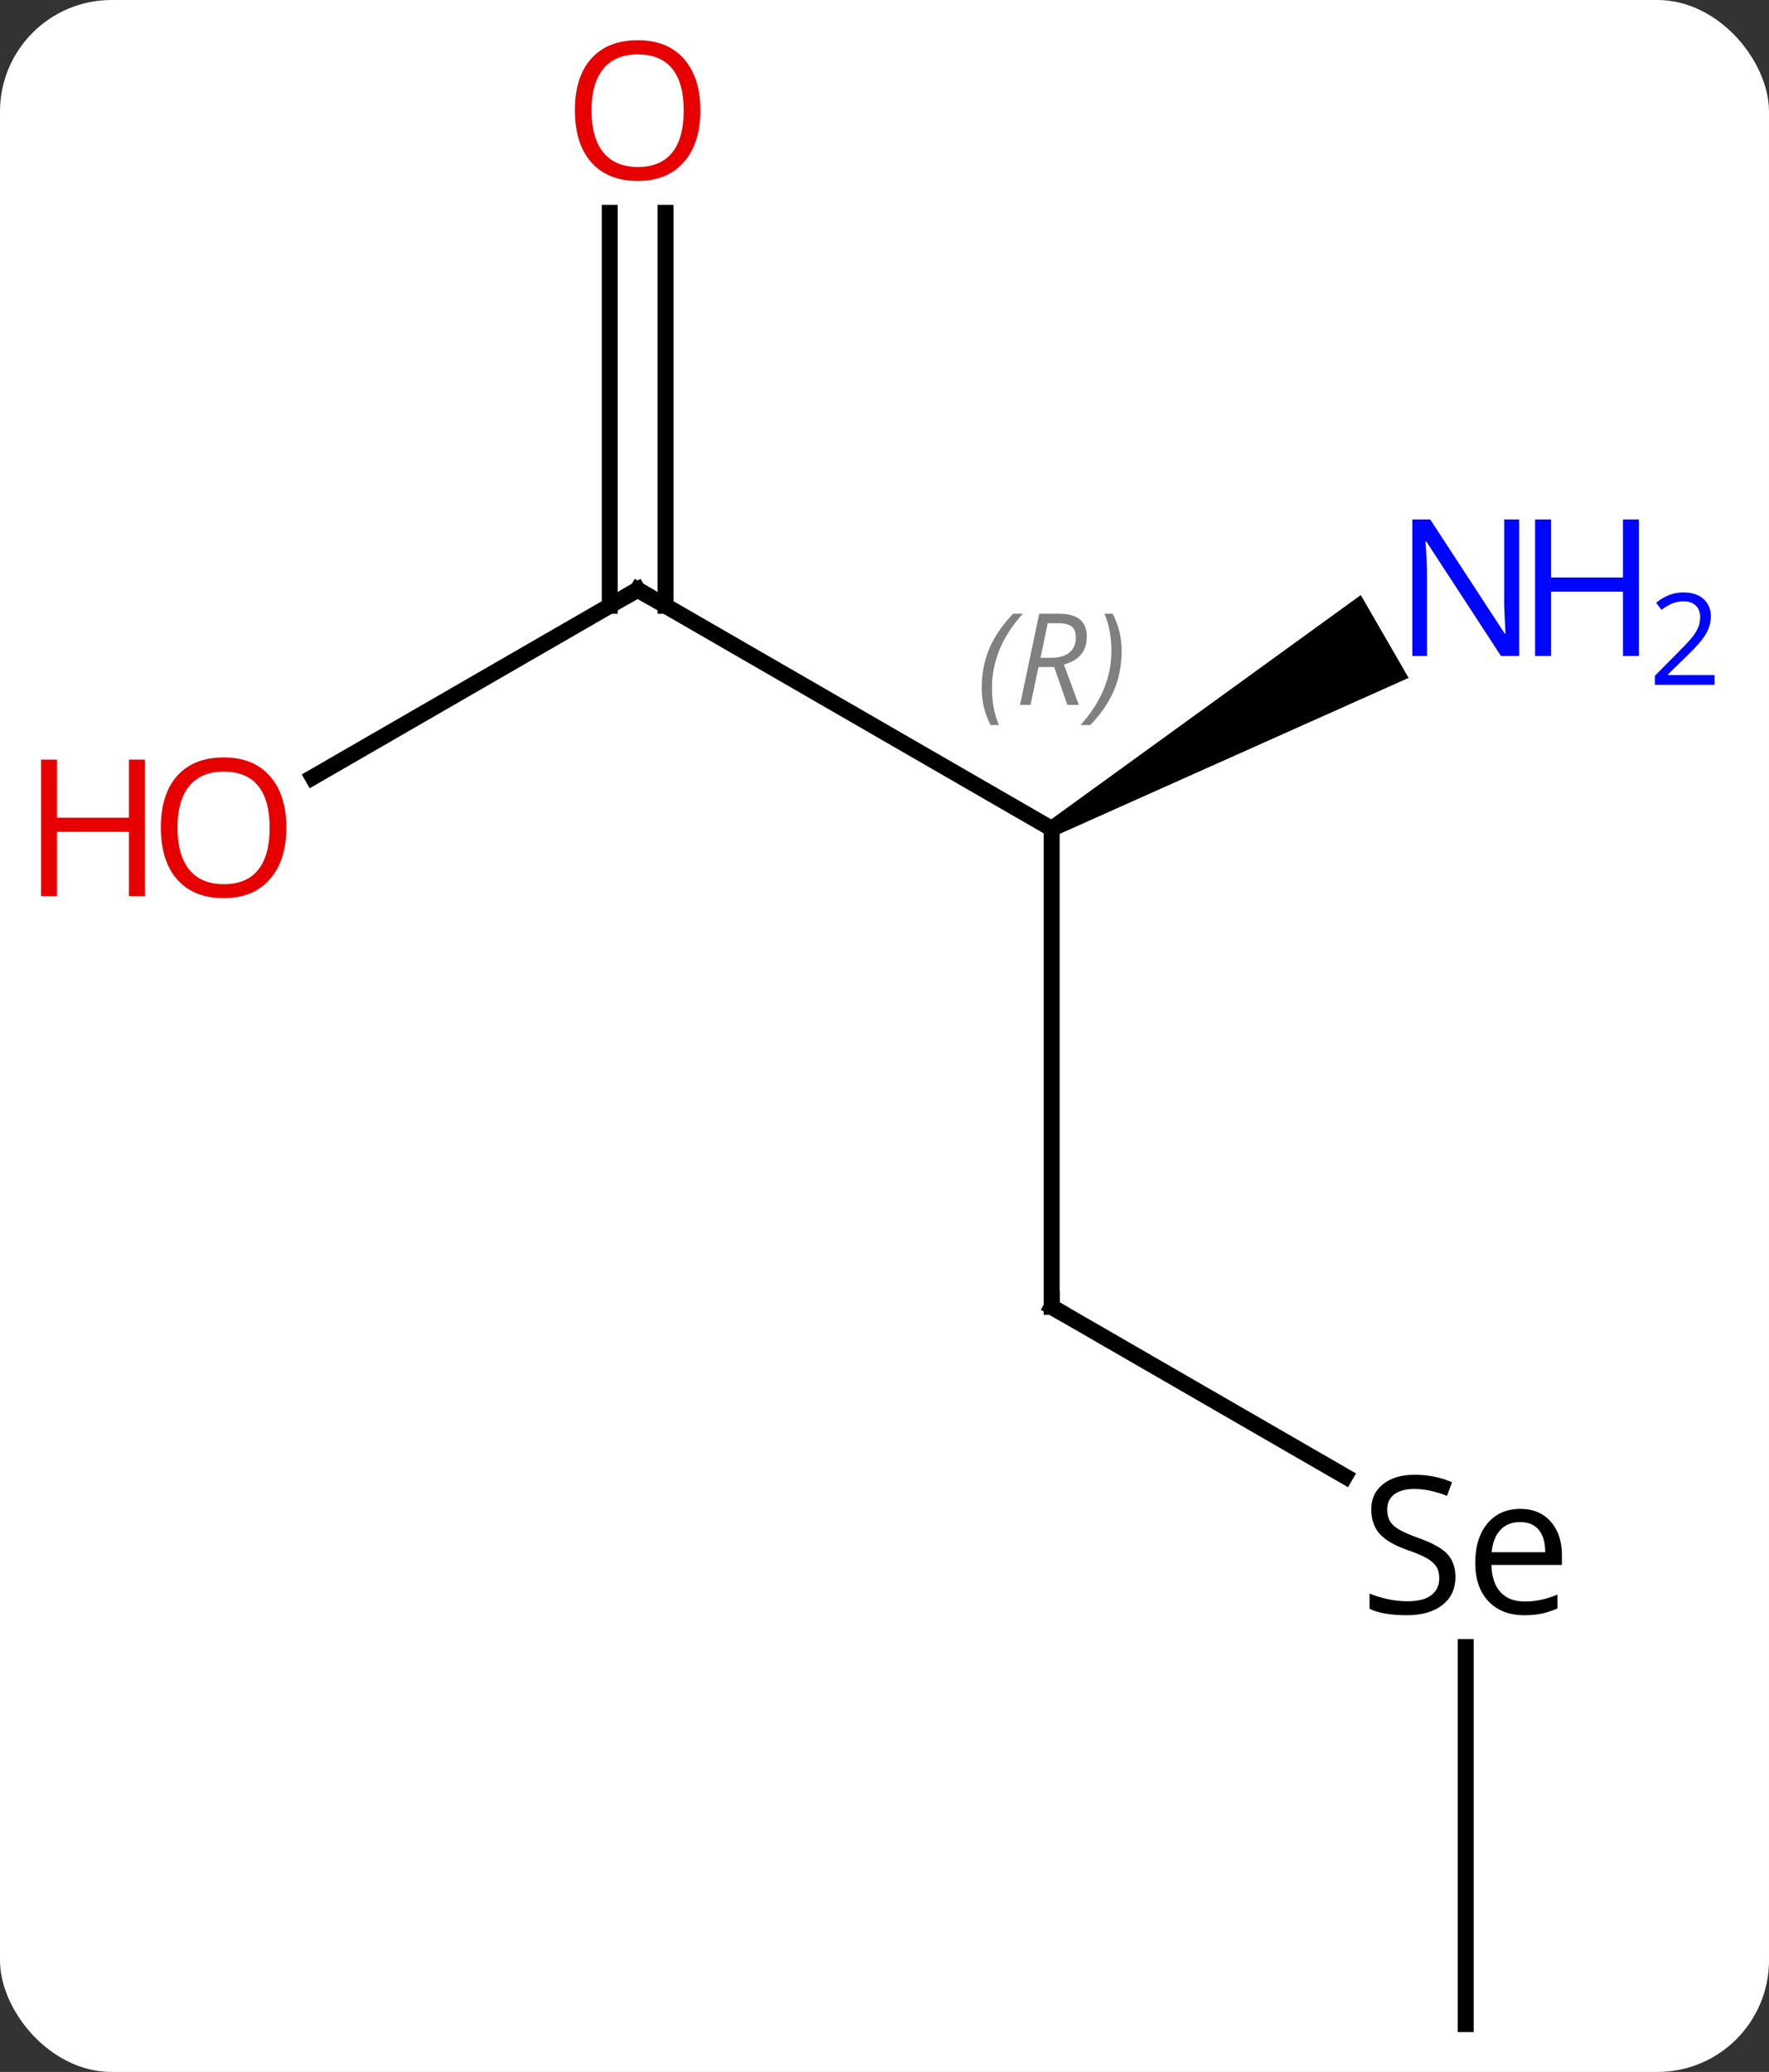 <svg width="111" viewBox="0 0 111 130" style="fill-opacity:1; color-rendering:auto; color-interpolation:auto; text-rendering:auto; stroke:black; stroke-linecap:square; stroke-miterlimit:10; shape-rendering:auto; stroke-opacity:1; fill:black; stroke-dasharray:none; font-weight:normal; stroke-width:1; font-family:'Open Sans'; font-style:normal; stroke-linejoin:miter; font-size:12; stroke-dashoffset:0; image-rendering:auto;" height="130" class="cas-substance-image" xmlns:xlink="http://www.w3.org/1999/xlink" xmlns="http://www.w3.org/2000/svg"><rect x="0" y="0" width="111" height="130" fill="#333333" stroke="none"/><svg class="cas-substance-single-component"><rect y="0" x="0" width="111" stroke="none" ry="7" rx="7" height="130" fill="white" class="cas-substance-group"/><svg y="0" x="0" width="111" viewBox="0 0 111 130" style="fill:black;" height="130" class="cas-substance-single-component-image"><svg><g><g transform="translate(53,67)" style="text-rendering:geometricPrecision; color-rendering:optimizeQuality; color-interpolation:linearRGB; stroke-linecap:butt; image-rendering:optimizeQuality;"><line y2="15" y1="-15" x2="12.99" x1="12.99" style="fill:none;"/><line y2="-30" y1="-15" x2="-12.99" x1="12.99" style="fill:none;"/><path style="stroke:none;" d="M13.24 -14.567 L12.74 -15.433 L32.386 -29.663 L35.386 -24.467 Z"/><line y2="25.631" y1="15" x2="31.403" x1="12.99" style="fill:none;"/><line y2="-18.226" y1="-30" x2="-33.383" x1="-12.99" style="fill:none;"/><line y2="-53.648" y1="-28.99" x2="-11.24" x1="-11.24" style="fill:none;"/><line y2="-53.648" y1="-28.99" x2="-14.74" x1="-14.74" style="fill:none;"/><line y2="60" y1="36.344" x2="38.97" x1="38.97" style="fill:none;"/></g><g transform="translate(53,67)" style="font-size:8.4px; fill:gray; text-rendering:geometricPrecision; image-rendering:optimizeQuality; color-rendering:optimizeQuality; font-family:'Open Sans'; font-style:italic; stroke:gray; color-interpolation:linearRGB;"><path style="stroke:none;" d="M8.601 -23.836 Q8.601 -25.164 9.07 -26.289 Q9.539 -27.414 10.57 -28.492 L11.18 -28.492 Q10.211 -27.43 9.726 -26.258 Q9.242 -25.086 9.242 -23.852 Q9.242 -22.523 9.68 -21.508 L9.164 -21.508 Q8.601 -22.539 8.601 -23.836 ZM12.161 -25.148 L11.661 -22.773 L11.005 -22.773 L12.208 -28.492 L13.458 -28.492 Q15.193 -28.492 15.193 -27.055 Q15.193 -25.695 13.755 -25.305 L14.693 -22.773 L13.974 -22.773 L13.146 -25.148 L12.161 -25.148 ZM12.739 -27.898 Q12.349 -25.977 12.286 -25.727 L12.943 -25.727 Q13.693 -25.727 14.099 -26.055 Q14.505 -26.383 14.505 -27.008 Q14.505 -27.477 14.247 -27.688 Q13.989 -27.898 13.396 -27.898 L12.739 -27.898 ZM17.379 -26.148 Q17.379 -24.82 16.902 -23.688 Q16.425 -22.555 15.41 -21.508 L14.8 -21.508 Q16.738 -23.664 16.738 -26.148 Q16.738 -27.477 16.3 -28.492 L16.816 -28.492 Q17.379 -27.43 17.379 -26.148 Z"/></g><g transform="translate(53,67)" style="stroke-linecap:butt; font-size:8.4px; text-rendering:geometricPrecision; image-rendering:optimizeQuality; color-rendering:optimizeQuality; font-family:'Open Sans'; font-style:italic; color-interpolation:linearRGB; stroke-miterlimit:5;"><path style="fill:none;" d="M12.99 14.5 L12.99 15 L13.423 15.25"/><path style="fill:none;" d="M-12.557 -29.75 L-12.99 -30 L-13.423 -29.75"/></g><g transform="translate(53,67)" style="stroke-linecap:butt; fill:rgb(0,5,255); text-rendering:geometricPrecision; color-rendering:optimizeQuality; image-rendering:optimizeQuality; font-family:'Open Sans'; stroke:rgb(0,5,255); color-interpolation:linearRGB; stroke-miterlimit:5;"><path style="stroke:none;" d="M42.322 -25.844 L41.181 -25.844 L36.493 -33.031 L36.447 -33.031 Q36.54 -31.766 36.54 -30.719 L36.54 -25.844 L35.618 -25.844 L35.618 -34.406 L36.743 -34.406 L41.415 -27.25 L41.462 -27.25 Q41.462 -27.406 41.415 -28.266 Q41.368 -29.125 41.384 -29.5 L41.384 -34.406 L42.322 -34.406 L42.322 -25.844 Z"/><path style="stroke:none;" d="M49.837 -25.844 L48.837 -25.844 L48.837 -29.875 L44.322 -29.875 L44.322 -25.844 L43.322 -25.844 L43.322 -34.406 L44.322 -34.406 L44.322 -30.766 L48.837 -30.766 L48.837 -34.406 L49.837 -34.406 L49.837 -25.844 Z"/><path style="stroke:none;" d="M54.587 -24.034 L50.837 -24.034 L50.837 -24.597 L52.337 -26.113 Q53.025 -26.8 53.243 -27.097 Q53.462 -27.394 53.572 -27.675 Q53.681 -27.956 53.681 -28.284 Q53.681 -28.738 53.407 -29.003 Q53.134 -29.269 52.634 -29.269 Q52.29 -29.269 51.97 -29.152 Q51.65 -29.034 51.259 -28.738 L50.915 -29.175 Q51.697 -29.831 52.634 -29.831 Q53.431 -29.831 53.892 -29.417 Q54.353 -29.003 54.353 -28.316 Q54.353 -27.769 54.048 -27.238 Q53.743 -26.706 52.9 -25.894 L51.65 -24.675 L51.65 -24.644 L54.587 -24.644 L54.587 -24.034 Z"/><path style="fill:black; stroke:none;" d="M38.325 31.938 Q38.325 33.062 37.505 33.703 Q36.685 34.344 35.279 34.344 Q33.747 34.344 32.935 33.938 L32.935 32.984 Q33.466 33.203 34.083 33.336 Q34.7 33.469 35.31 33.469 Q36.31 33.469 36.81 33.086 Q37.31 32.703 37.31 32.031 Q37.31 31.594 37.13 31.305 Q36.95 31.016 36.536 30.773 Q36.122 30.531 35.263 30.234 Q34.075 29.812 33.56 29.227 Q33.044 28.641 33.044 27.688 Q33.044 26.703 33.786 26.117 Q34.529 25.531 35.763 25.531 Q37.029 25.531 38.107 26 L37.794 26.859 Q36.732 26.422 35.732 26.422 Q34.935 26.422 34.489 26.758 Q34.044 27.094 34.044 27.703 Q34.044 28.141 34.208 28.43 Q34.372 28.719 34.763 28.953 Q35.154 29.188 35.966 29.484 Q37.31 29.953 37.818 30.508 Q38.325 31.062 38.325 31.938 ZM42.646 34.344 Q41.224 34.344 40.396 33.469 Q39.568 32.594 39.568 31.062 Q39.568 29.5 40.333 28.586 Q41.099 27.672 42.396 27.672 Q43.599 27.672 44.302 28.469 Q45.005 29.266 45.005 30.562 L45.005 31.188 L40.583 31.188 Q40.614 32.312 41.154 32.898 Q41.693 33.484 42.677 33.484 Q43.708 33.484 44.724 33.047 L44.724 33.922 Q44.208 34.141 43.747 34.242 Q43.286 34.344 42.646 34.344 ZM42.38 28.5 Q41.599 28.5 41.138 29 Q40.677 29.5 40.599 30.391 L43.958 30.391 Q43.958 29.469 43.552 28.984 Q43.146 28.5 42.38 28.5 Z"/><path style="fill:rgb(230,0,0); stroke:none;" d="M-35.032 -15.07 Q-35.032 -13.008 -36.072 -11.828 Q-37.111 -10.648 -38.954 -10.648 Q-40.845 -10.648 -41.876 -11.812 Q-42.907 -12.977 -42.907 -15.086 Q-42.907 -17.18 -41.876 -18.328 Q-40.845 -19.477 -38.954 -19.477 Q-37.095 -19.477 -36.064 -18.305 Q-35.032 -17.133 -35.032 -15.07 ZM-41.861 -15.07 Q-41.861 -13.336 -41.118 -12.43 Q-40.376 -11.523 -38.954 -11.523 Q-37.532 -11.523 -36.806 -12.422 Q-36.079 -13.32 -36.079 -15.07 Q-36.079 -16.805 -36.806 -17.695 Q-37.532 -18.586 -38.954 -18.586 Q-40.376 -18.586 -41.118 -17.688 Q-41.861 -16.789 -41.861 -15.07 Z"/><path style="fill:rgb(230,0,0); stroke:none;" d="M-43.907 -10.773 L-44.907 -10.773 L-44.907 -14.805 L-49.423 -14.805 L-49.423 -10.773 L-50.423 -10.773 L-50.423 -19.336 L-49.423 -19.336 L-49.423 -15.695 L-44.907 -15.695 L-44.907 -19.336 L-43.907 -19.336 L-43.907 -10.773 Z"/><path style="fill:rgb(230,0,0); stroke:none;" d="M-9.053 -60.07 Q-9.053 -58.008 -10.092 -56.828 Q-11.131 -55.648 -12.974 -55.648 Q-14.865 -55.648 -15.896 -56.812 Q-16.927 -57.977 -16.927 -60.086 Q-16.927 -62.18 -15.896 -63.328 Q-14.865 -64.477 -12.974 -64.477 Q-11.115 -64.477 -10.084 -63.305 Q-9.053 -62.133 -9.053 -60.07 ZM-15.881 -60.07 Q-15.881 -58.336 -15.138 -57.43 Q-14.396 -56.523 -12.974 -56.523 Q-11.553 -56.523 -10.826 -57.422 Q-10.099 -58.32 -10.099 -60.07 Q-10.099 -61.805 -10.826 -62.695 Q-11.553 -63.586 -12.974 -63.586 Q-14.396 -63.586 -15.138 -62.688 Q-15.881 -61.789 -15.881 -60.07 Z"/></g></g></svg></svg></svg></svg>